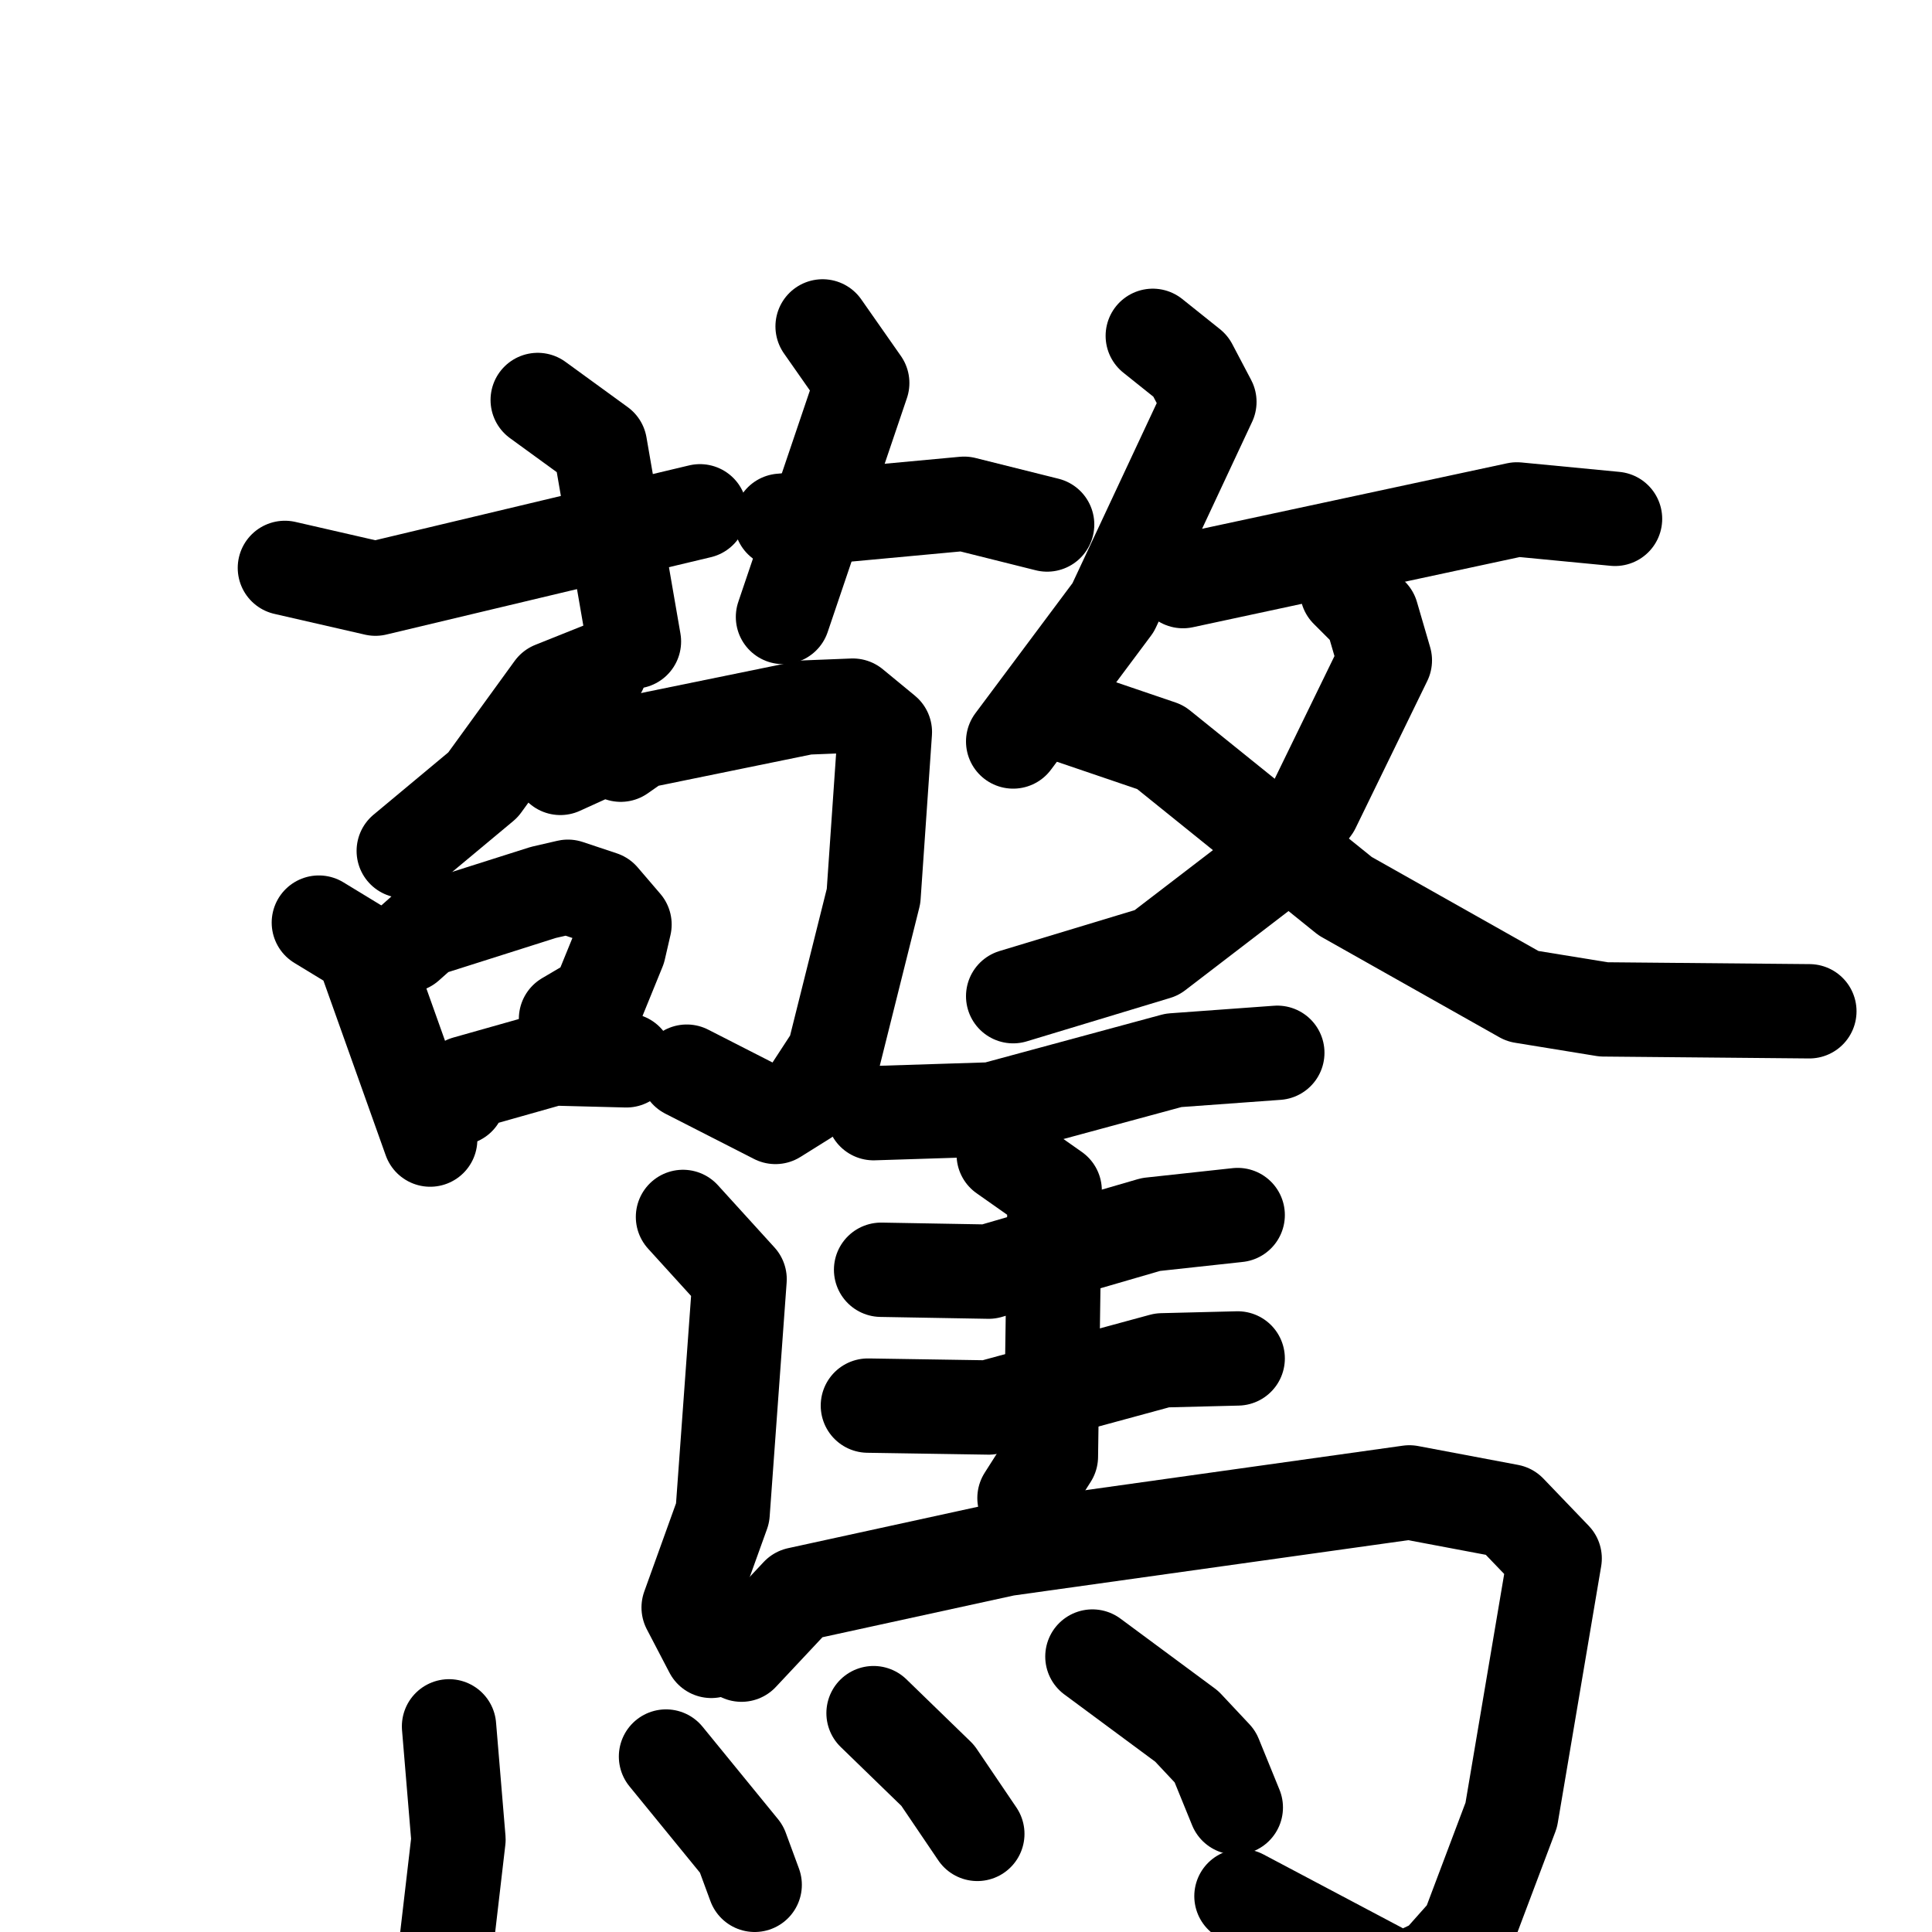 <svg xmlns="http://www.w3.org/2000/svg" viewBox="0 0 1024 1024">
  <g style="fill:none;stroke:#000000;stroke-width:50;stroke-linecap:round;stroke-linejoin:round;" transform="scale(1, 1) translate(0, 0)">
    <path d="M 285.0,212.0 L 318.0,236.0 L 336.0,340.0"/>
    <path d="M 151.0,301.0 L 199.0,312.0 L 371.0,271.0"/>
    <path d="M 436.0,173.0 L 457.0,203.0 L 415.0,327.0"/>
    <path d="M 414.0,276.0 L 511.0,267.0 L 555.0,278.0"/>
    <path d="M 318.0,355.0 L 293.0,365.0 L 256.0,416.0 L 214.0,451.0"/>
    <path d="M 297.0,407.0 L 319.0,397.0 L 329.0,400.0 L 339.0,393.0 L 427.0,375.0 L 452.0,374.0 L 469.0,388.0 L 463.0,475.0 L 442.0,559.0 L 427.0,582.0 L 411.0,592.0 L 364.0,568.0"/>
    <path d="M 169.0,489.0 L 192.0,503.0 L 228.0,604.0"/>
    <path d="M 216.0,501.0 L 225.0,493.0 L 288.0,473.0 L 301.0,470.0 L 319.0,476.0 L 331.0,490.0 L 328.0,503.0 L 317.0,530.0 L 300.0,540.0"/>
    <path d="M 243.0,582.0 L 247.0,574.0 L 293.0,561.0 L 332.0,562.0"/>
    <path d="M 611.0,178.0 L 631.0,194.0 L 641.0,213.0 L 590.0,322.0 L 537.0,393.0"/>
    <path d="M 627.0,308.0 L 804.0,270.0 L 856.0,275.0"/>
    <path d="M 714.0,313.0 L 727.0,326.0 L 734.0,350.0 L 696.0,428.0 L 673.0,459.0 L 613.0,505.0 L 537.0,528.0"/>
    <path d="M 568.0,380.0 L 615.0,396.0 L 713.0,475.0 L 807.0,528.0 L 850.0,535.0 L 959.0,536.0"/>
    <path d="M 463.0,590.0 L 526.0,588.0 L 622.0,562.0 L 677.0,558.0"/>
    <path d="M 362.0,645.0 L 392.0,678.0 L 383.0,802.0 L 365.0,852.0 L 377.0,875.0"/>
    <path d="M 467.0,673.0 L 524.0,674.0 L 610.0,649.0 L 656.0,644.0"/>
    <path d="M 460.0,745.0 L 524.0,746.0 L 616.0,721.0 L 656.0,720.0"/>
    <path d="M 532.0,612.0 L 559.0,631.0 L 557.0,772.0 L 543.0,794.0"/>
    <path d="M 393.0,877.0 L 423.0,845.0 L 533.0,821.0 L 747.0,791.0 L 800.0,801.0 L 824.0,826.0 L 801.0,962.0 L 778.0,1023.0 L 762.0,1041.0 L 743.0,1050.0 L 658.0,1005.0"/>
    <path d="M 238.0,915.0 L 243.0,975.0 L 231.0,1078.0"/>
    <path d="M 353.0,931.0 L 393.0,980.0 L 400.0,999.0"/>
    <path d="M 463.0,908.0 L 497.0,941.0 L 518.0,972.0"/>
    <path d="M 579.0,878.0 L 629.0,915.0 L 644.0,931.0 L 655.0,958.0"/>
  </g>
</svg>
